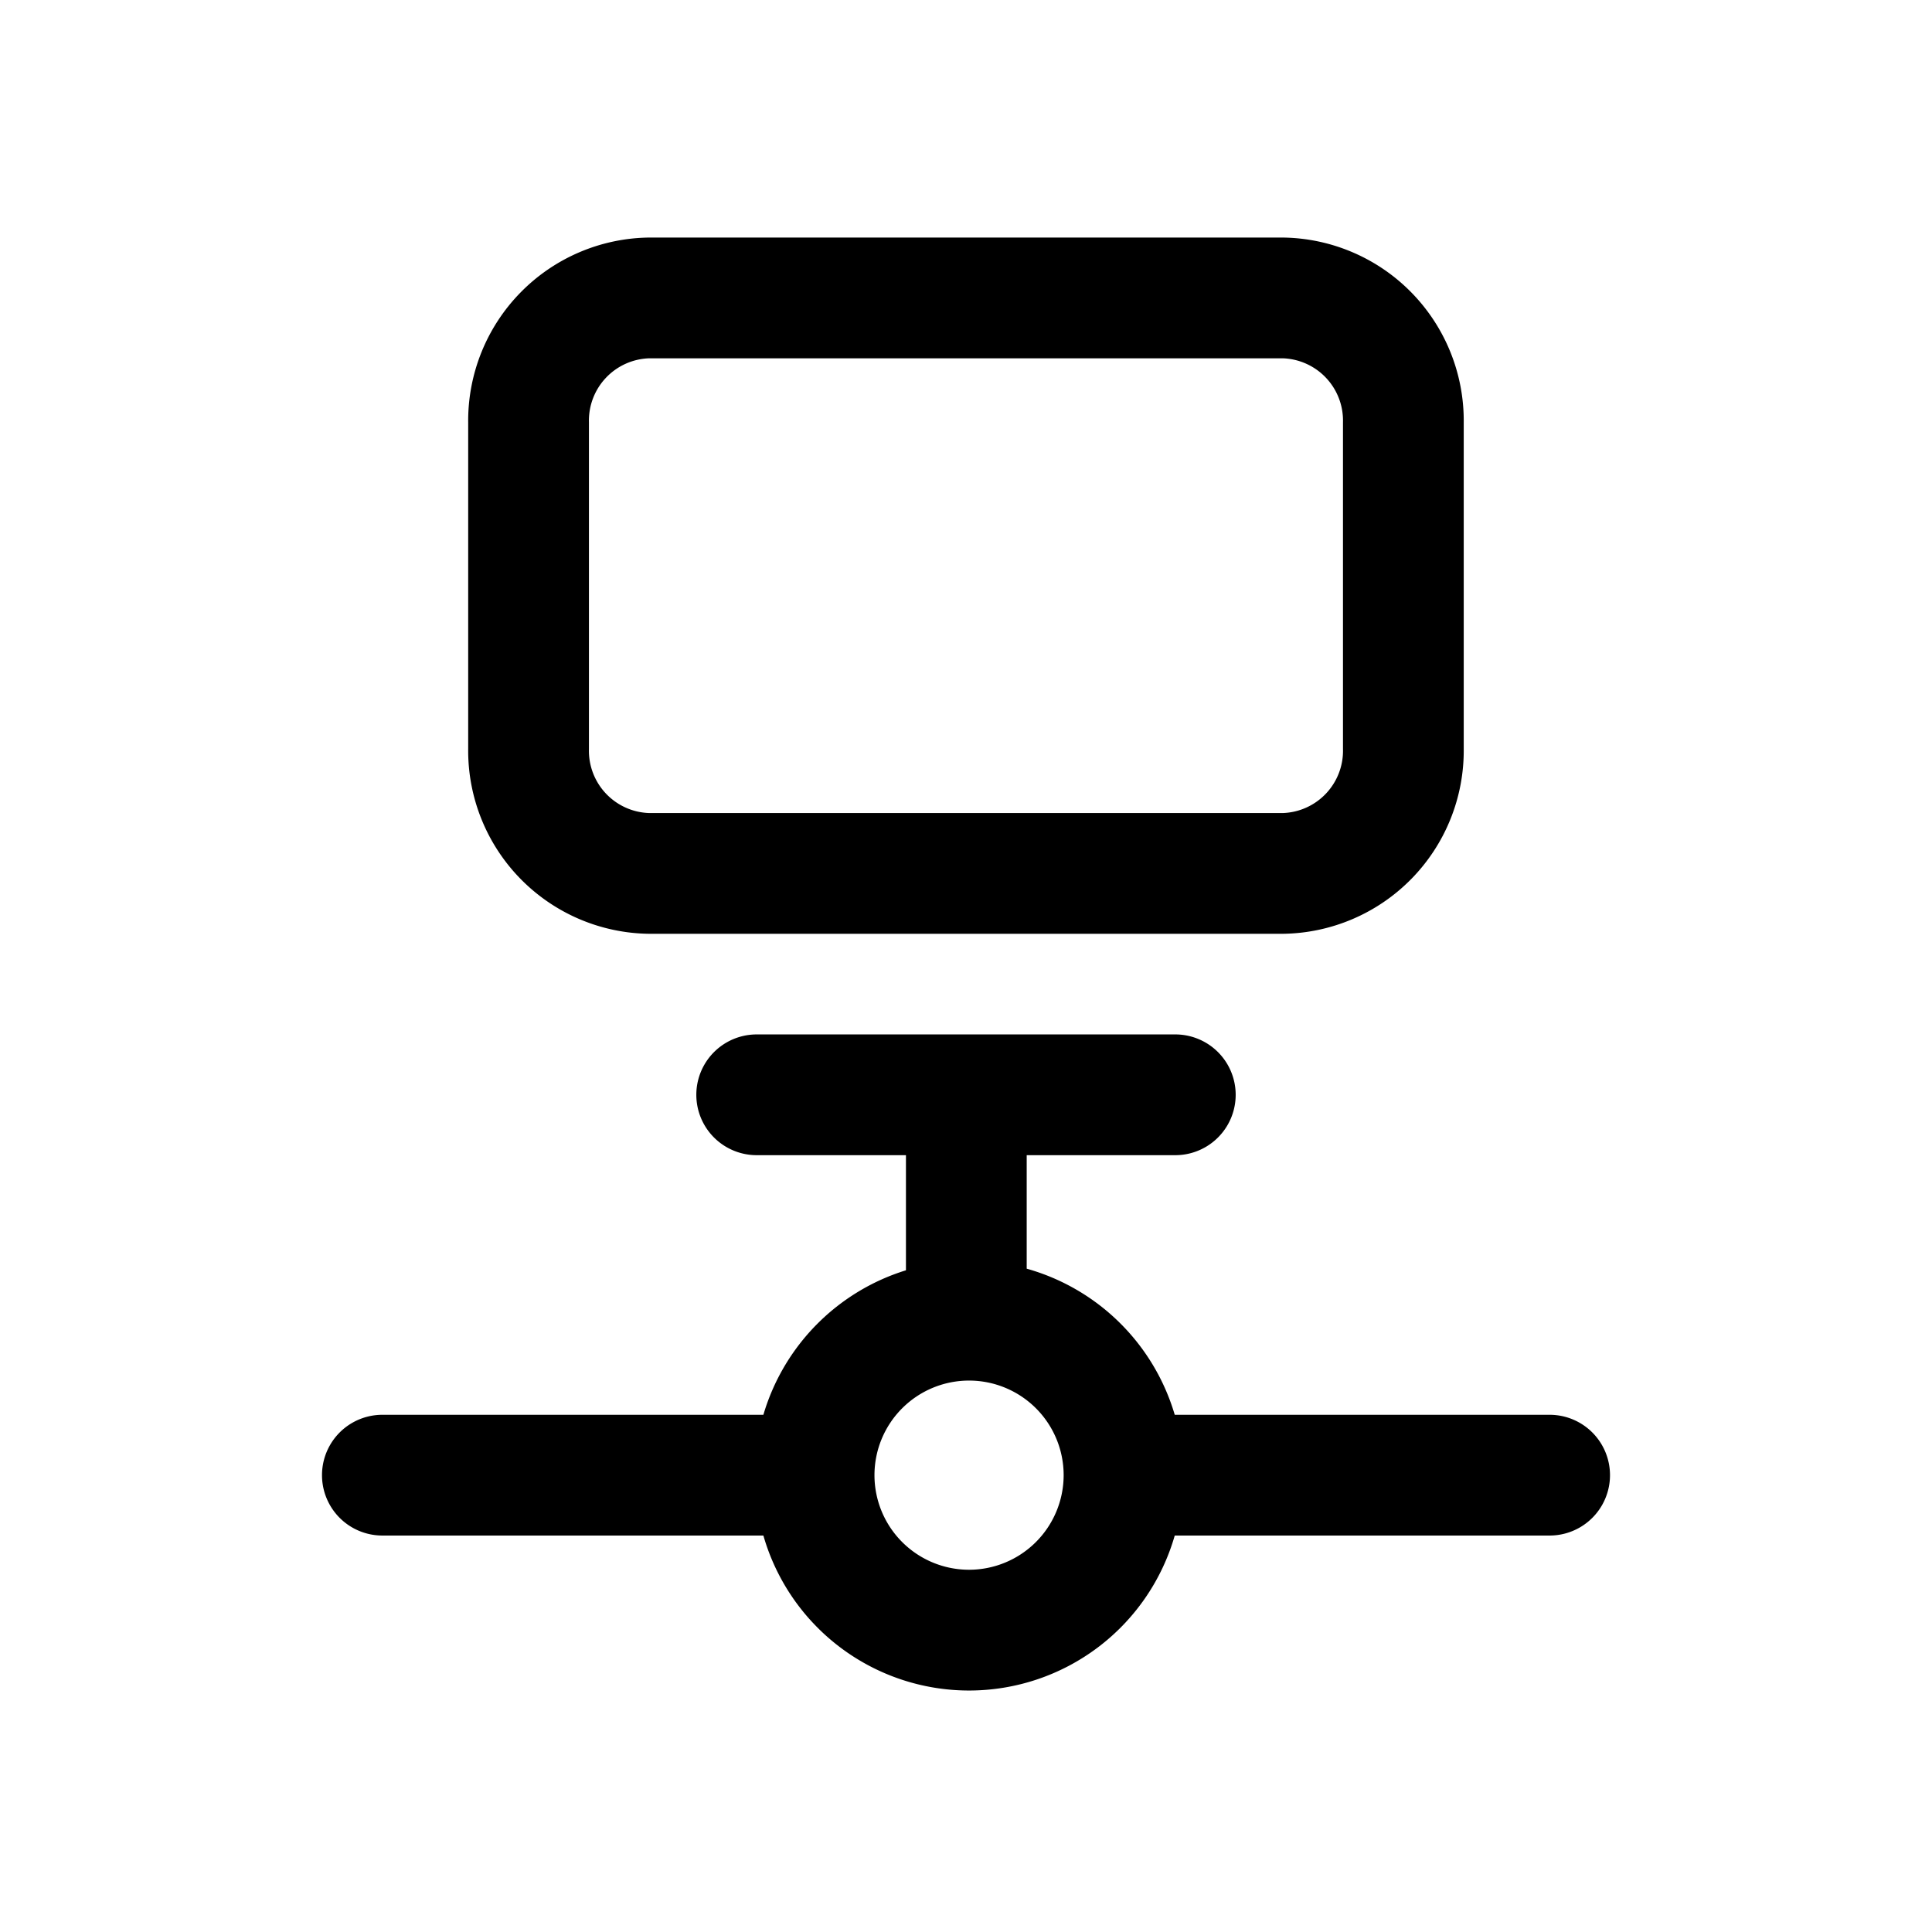 <svg id="icons" xmlns="http://www.w3.org/2000/svg" viewBox="0 0 24 24"><title>03-04-network-computer-m</title><rect id="canvas" width="24" height="24" style="fill:none"/><path d="M8.065,11.6h7.869a2.275,2.275,0,0,0,2.249-2.296V5.246a2.275,2.275,0,0,0-2.249-2.295H8.065a2.275,2.275,0,0,0-2.249,2.295V9.304A2.275,2.275,0,0,0,8.065,11.6Zm-.749-6.354a.774.774,0,0,1,.749-.795h7.869a.774.774,0,0,1,.749.795V9.304a.774.774,0,0,1-.749.796H8.065a.774.774,0,0,1-.749-.796Z"   /><path d="M19.25,17.575H14.593a2.669,2.669,0,0,0-1.839-1.815V14.35h1.846a.75.75,0,0,0,0-1.5H9.4a.75.75,0,0,0,0,1.5h1.854v1.43A2.668,2.668,0,0,0,9.483,17.575H4.75a.75.75,0,0,0,0,1.5H9.483a2.658,2.658,0,0,0,5.11,0H19.25a.75.75,0,0,0,0-1.5ZM12.037,19.5a1.175,1.175,0,1,1,1.176-1.175A1.176,1.176,0,0,1,12.037,19.5Z"   /></svg>
